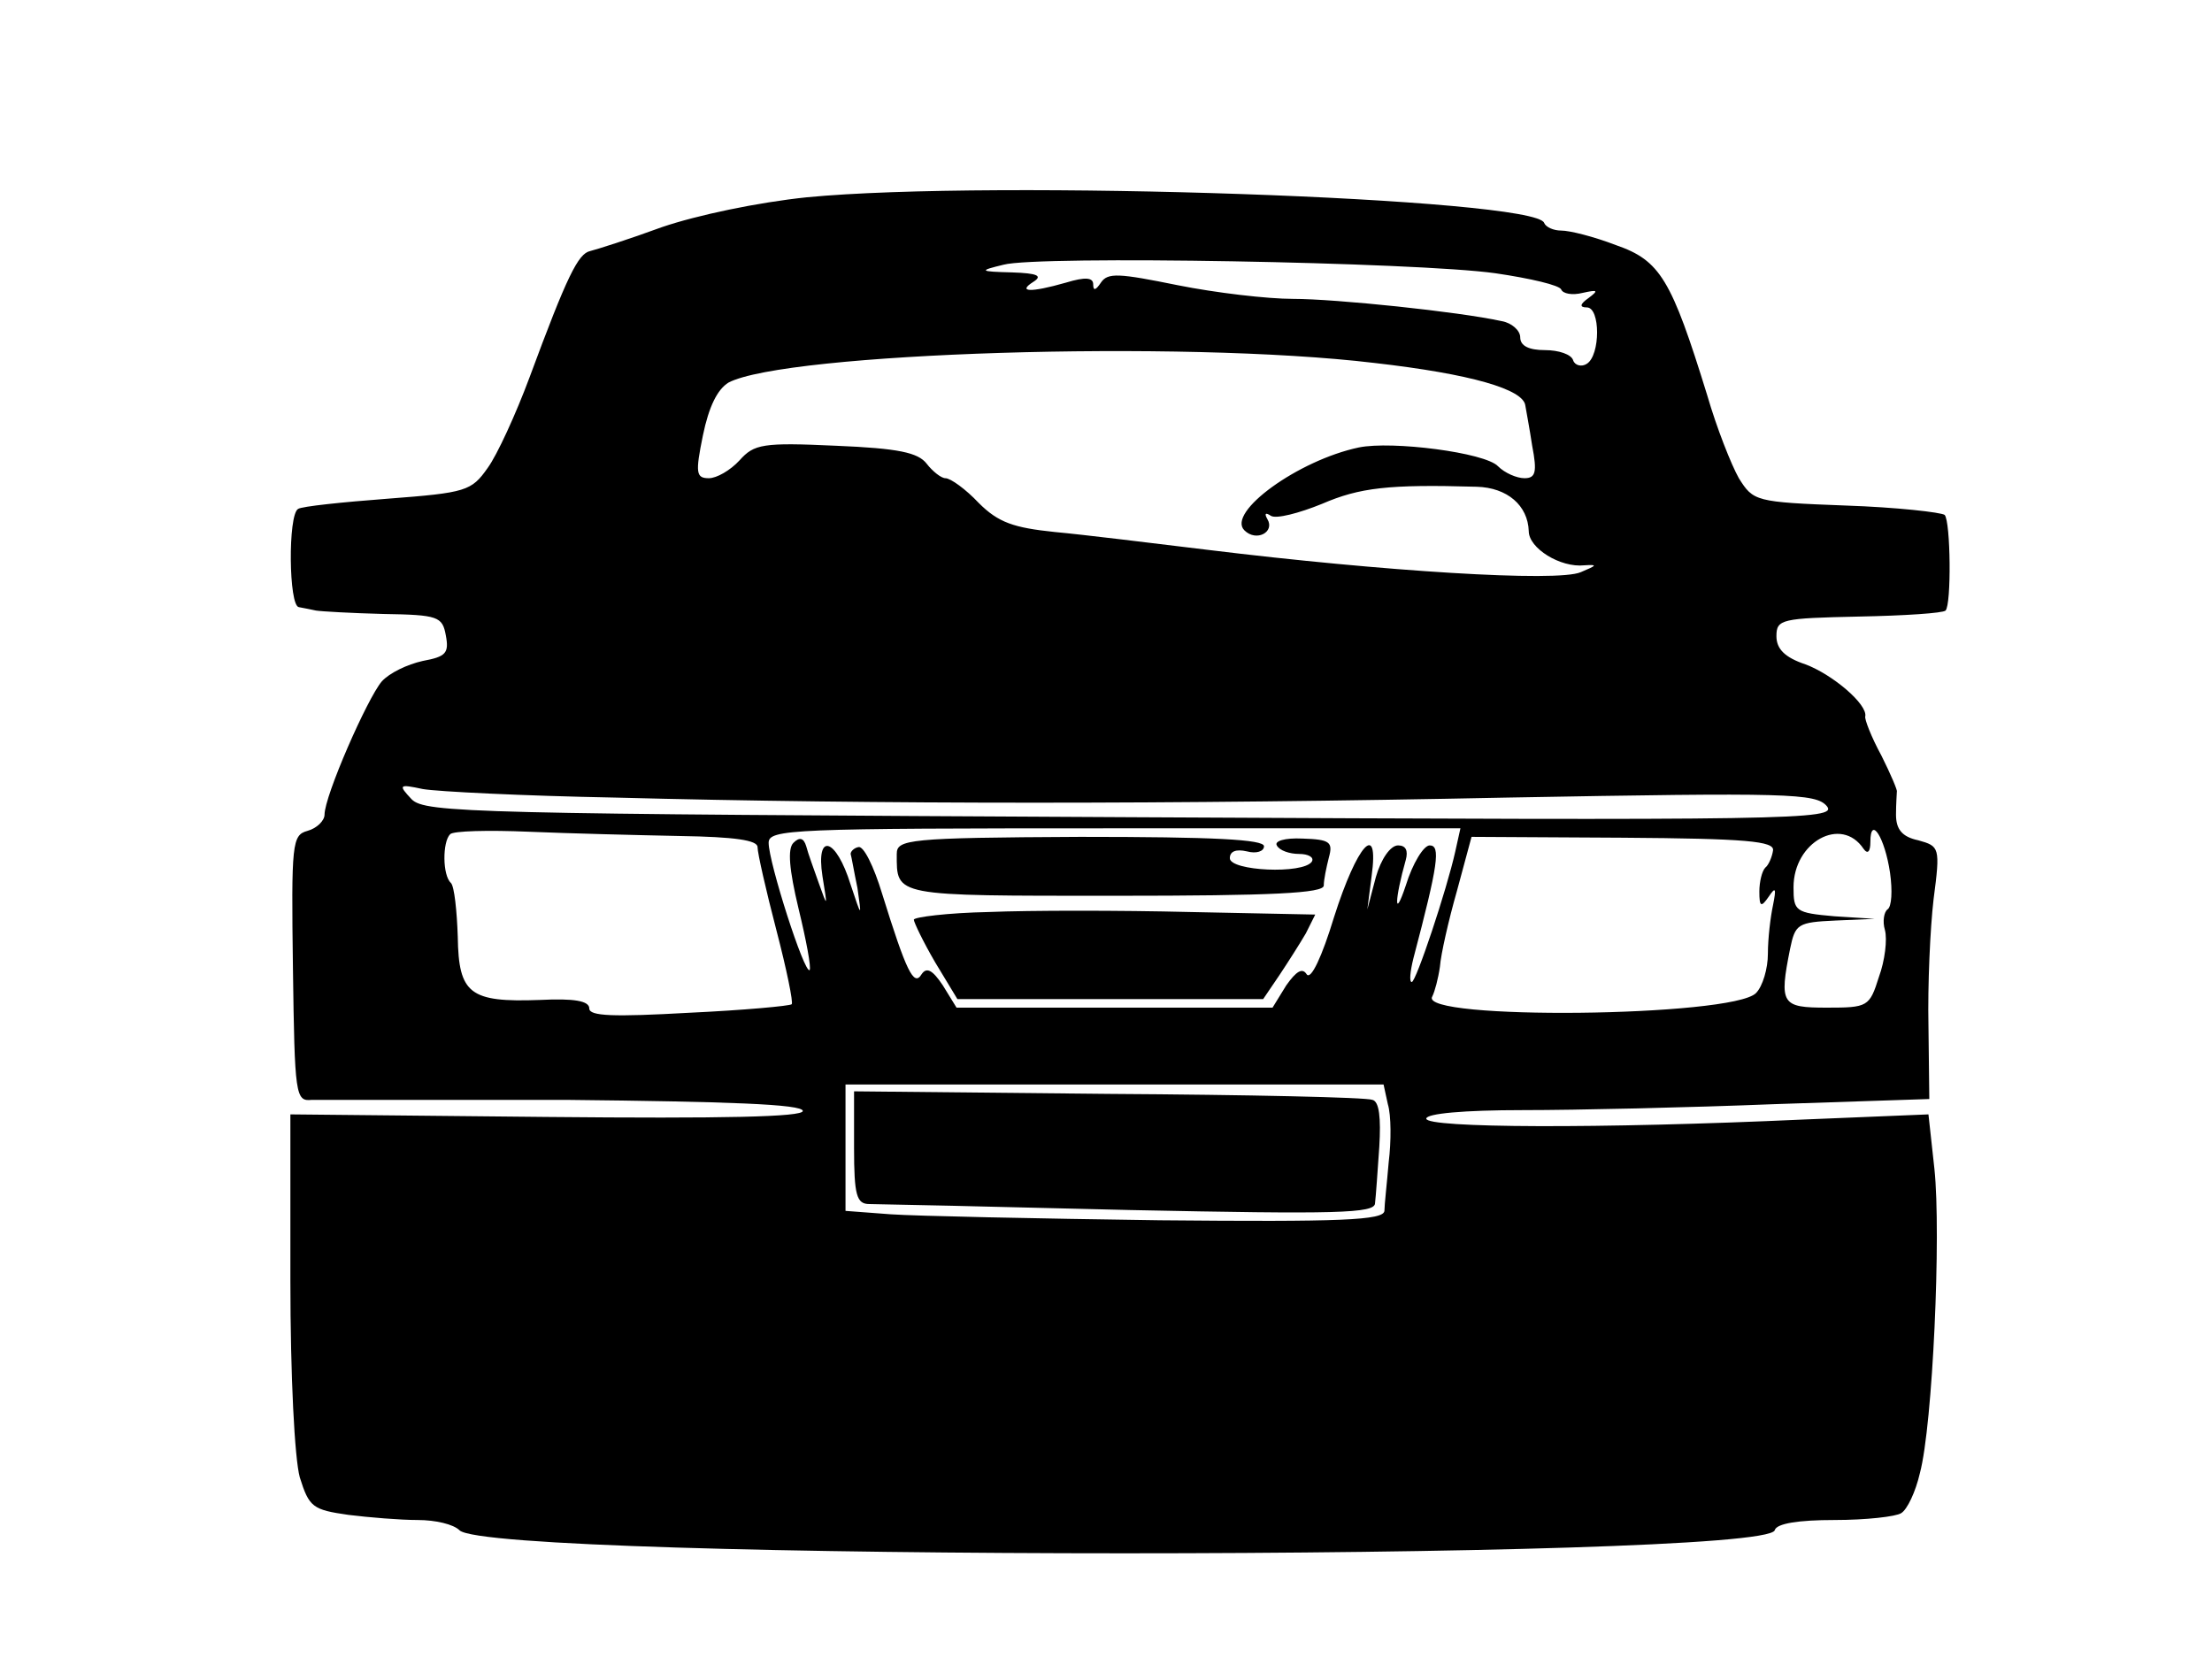 <?xml version="1.0" standalone="no"?>
<!DOCTYPE svg PUBLIC "-//W3C//DTD SVG 20010904//EN"
 "http://www.w3.org/TR/2001/REC-SVG-20010904/DTD/svg10.dtd">
<svg version="1.0" xmlns="http://www.w3.org/2000/svg"
 width="259pt" height="194pt" viewBox="0 0 259 194"
 preserveAspectRatio="xMidYMid meet">
<g transform="translate(0,194) scale(0.1,-0.1)"
fill="#000000" stroke="none">
<path d="M945 1709 c-58 -6 -129 -21 -170 -35 -38 -14 -76 -26 -84 -28 -14 -3
-27 -29 -71 -148 -16 -43 -38 -91 -49 -106 -19 -27 -25 -29 -117 -36 -53 -4
-101 -9 -105 -12 -12 -7 -11 -114 1 -115 6 -1 15 -3 20 -4 6 -1 41 -3 79 -4
64 -1 69 -3 73 -25 4 -21 0 -25 -27 -30 -18 -4 -39 -14 -48 -24 -17 -20 -67
-134 -67 -156 0 -7 -9 -16 -20 -19 -18 -5 -19 -14 -17 -161 2 -149 3 -156 22
-154 11 0 145 0 298 0 188 -2 277 -5 277 -13 0 -7 -92 -9 -300 -7 l-300 3 0
-194 c0 -114 5 -209 11 -231 11 -35 15 -38 57 -44 24 -3 61 -6 81 -6 21 0 42
-5 49 -12 36 -36 1528 -36 1540 0 2 8 28 12 70 12 37 0 72 4 78 8 7 4 17 25
22 47 15 56 25 280 17 356 l-7 64 -146 -6 c-240 -11 -442 -10 -442 1 0 6 44
10 113 10 63 0 195 3 295 7 l181 6 -1 86 c-1 47 2 114 6 148 8 61 7 62 -18 69
-19 4 -26 13 -26 30 0 13 1 25 1 27 1 1 -7 20 -18 42 -12 22 -20 43 -19 46 3
14 -38 49 -70 61 -24 8 -34 18 -34 33 0 20 6 21 97 23 53 1 98 4 101 7 7 7 6
104 -1 112 -4 3 -56 9 -116 11 -106 4 -108 5 -125 32 -9 16 -26 59 -37 97 -42
136 -55 158 -107 176 -26 10 -54 17 -64 17 -9 0 -18 4 -20 9 -10 29 -646 51
-863 30z m806 -89 c41 -6 75 -14 77 -19 2 -5 13 -7 25 -4 18 4 19 3 7 -6 -10
-7 -11 -11 -2 -11 16 0 16 -56 0 -66 -6 -4 -14 -2 -16 4 -2 7 -17 12 -33 12
-19 0 -29 5 -29 15 0 8 -10 17 -22 19 -50 11 -194 26 -244 26 -30 0 -90 7
-135 16 -69 14 -82 15 -90 3 -6 -9 -9 -10 -9 -2 0 8 -9 9 -32 2 -42 -12 -57
-11 -38 1 11 7 5 10 -25 11 -39 1 -39 2 -10 9 40 11 484 3 576 -10z m-142
-105 c114 -13 175 -31 177 -50 1 -6 5 -27 8 -47 6 -31 4 -38 -9 -38 -9 0 -23
6 -31 14 -15 16 -124 30 -163 22 -71 -15 -155 -76 -134 -97 14 -14 36 -2 27
13 -4 7 -2 8 4 4 6 -4 33 3 60 14 44 19 78 23 181 20 36 -1 60 -22 61 -52 0
-20 37 -43 65 -40 16 1 15 0 -4 -8 -27 -12 -232 1 -436 26 -66 8 -147 18 -180
21 -48 5 -66 11 -89 34 -15 16 -33 29 -39 29 -5 0 -15 8 -22 17 -10 13 -33 18
-106 21 -86 4 -96 2 -113 -17 -11 -12 -27 -21 -36 -21 -15 0 -16 6 -7 50 7 34
17 54 30 62 67 35 530 50 756 23z m-889 -509 c306 -8 655 -8 1045 0 331 6 361
5 374 -10 13 -16 -38 -17 -813 -13 -773 4 -828 5 -844 21 -16 17 -15 18 13 12
17 -3 118 -8 225 -10z m76 -45 c65 -1 91 -5 91 -13 0 -7 10 -51 22 -97 12 -46
20 -85 18 -87 -2 -2 -56 -7 -120 -10 -89 -5 -117 -4 -117 5 0 9 -18 12 -58 10
-82 -3 -95 7 -96 74 -1 30 -4 59 -8 63 -10 9 -10 48 -1 57 3 4 45 5 92 3 47
-2 127 -4 177 -5z m908 -18 c-10 -45 -46 -153 -51 -153 -3 0 -2 12 2 28 29
110 32 132 19 132 -7 0 -20 -21 -28 -47 -14 -42 -13 -16 0 30 3 11 0 17 -9 17
-9 0 -20 -16 -26 -37 l-10 -38 5 39 c9 66 -17 37 -44 -48 -14 -46 -27 -74 -32
-67 -5 8 -12 4 -24 -13 l-16 -26 -185 0 -185 0 -16 26 c-12 18 -19 22 -25 13
-9 -15 -18 4 -46 94 -10 33 -22 57 -28 55 -5 -1 -9 -5 -9 -8 1 -3 4 -21 8 -40
5 -35 5 -35 -8 4 -17 55 -41 62 -33 10 6 -37 6 -37 -4 -9 -6 17 -13 36 -15 44
-3 10 -8 11 -15 4 -7 -7 -5 -31 6 -77 9 -37 15 -69 13 -72 -6 -5 -48 126 -48
149 0 16 26 17 405 17 l405 0 -6 -27z m478 3 c5 -7 8 -3 8 8 0 32 17 5 23 -36
3 -21 2 -40 -3 -43 -4 -3 -6 -14 -3 -24 3 -11 0 -36 -7 -55 -11 -35 -13 -36
-61 -36 -53 0 -56 4 -43 69 6 29 9 31 53 33 l46 2 -47 3 c-46 4 -48 6 -48 34
0 53 56 84 82 45z m-106 -2 c-1 -7 -5 -17 -9 -20 -4 -4 -7 -17 -7 -28 0 -18 2
-19 11 -6 8 12 9 10 5 -10 -3 -14 -6 -39 -6 -57 0 -17 -6 -38 -14 -46 -28 -28
-396 -32 -379 -4 3 6 7 21 9 35 1 14 10 54 20 89 l17 63 177 -1 c144 -1 178
-4 176 -15z m-451 -297 c4 -13 4 -44 1 -68 -2 -24 -5 -50 -5 -57 -1 -11 -50
-13 -263 -11 -145 2 -287 5 -315 7 l-53 4 0 74 0 74 315 0 315 0 5 -23z"/>
<path d="M1050 940 c0 -50 -5 -49 256 -49 184 0 244 3 244 12 0 7 3 21 6 33 5
18 1 21 -31 22 -21 1 -33 -3 -30 -8 3 -6 15 -10 26 -10 11 0 18 -4 15 -9 -10
-15 -96 -11 -96 4 0 8 7 11 20 8 11 -3 20 0 20 6 0 8 -59 11 -215 11 -202 -1
-215 -3 -215 -20z"/>
<path d="M1158 872 c-49 -1 -88 -6 -88 -9 0 -3 11 -26 25 -50 l26 -43 179 0
179 0 19 28 c10 15 24 37 31 49 l11 22 -147 3 c-82 2 -187 2 -235 0z"/>
<path d="M1000 596 c0 -56 3 -66 18 -66 9 0 146 -3 305 -7 242 -5 287 -4 287
8 1 8 3 37 5 66 2 34 0 53 -8 55 -7 3 -146 6 -309 7 l-298 3 0 -66z"/>
</g>
</svg>
